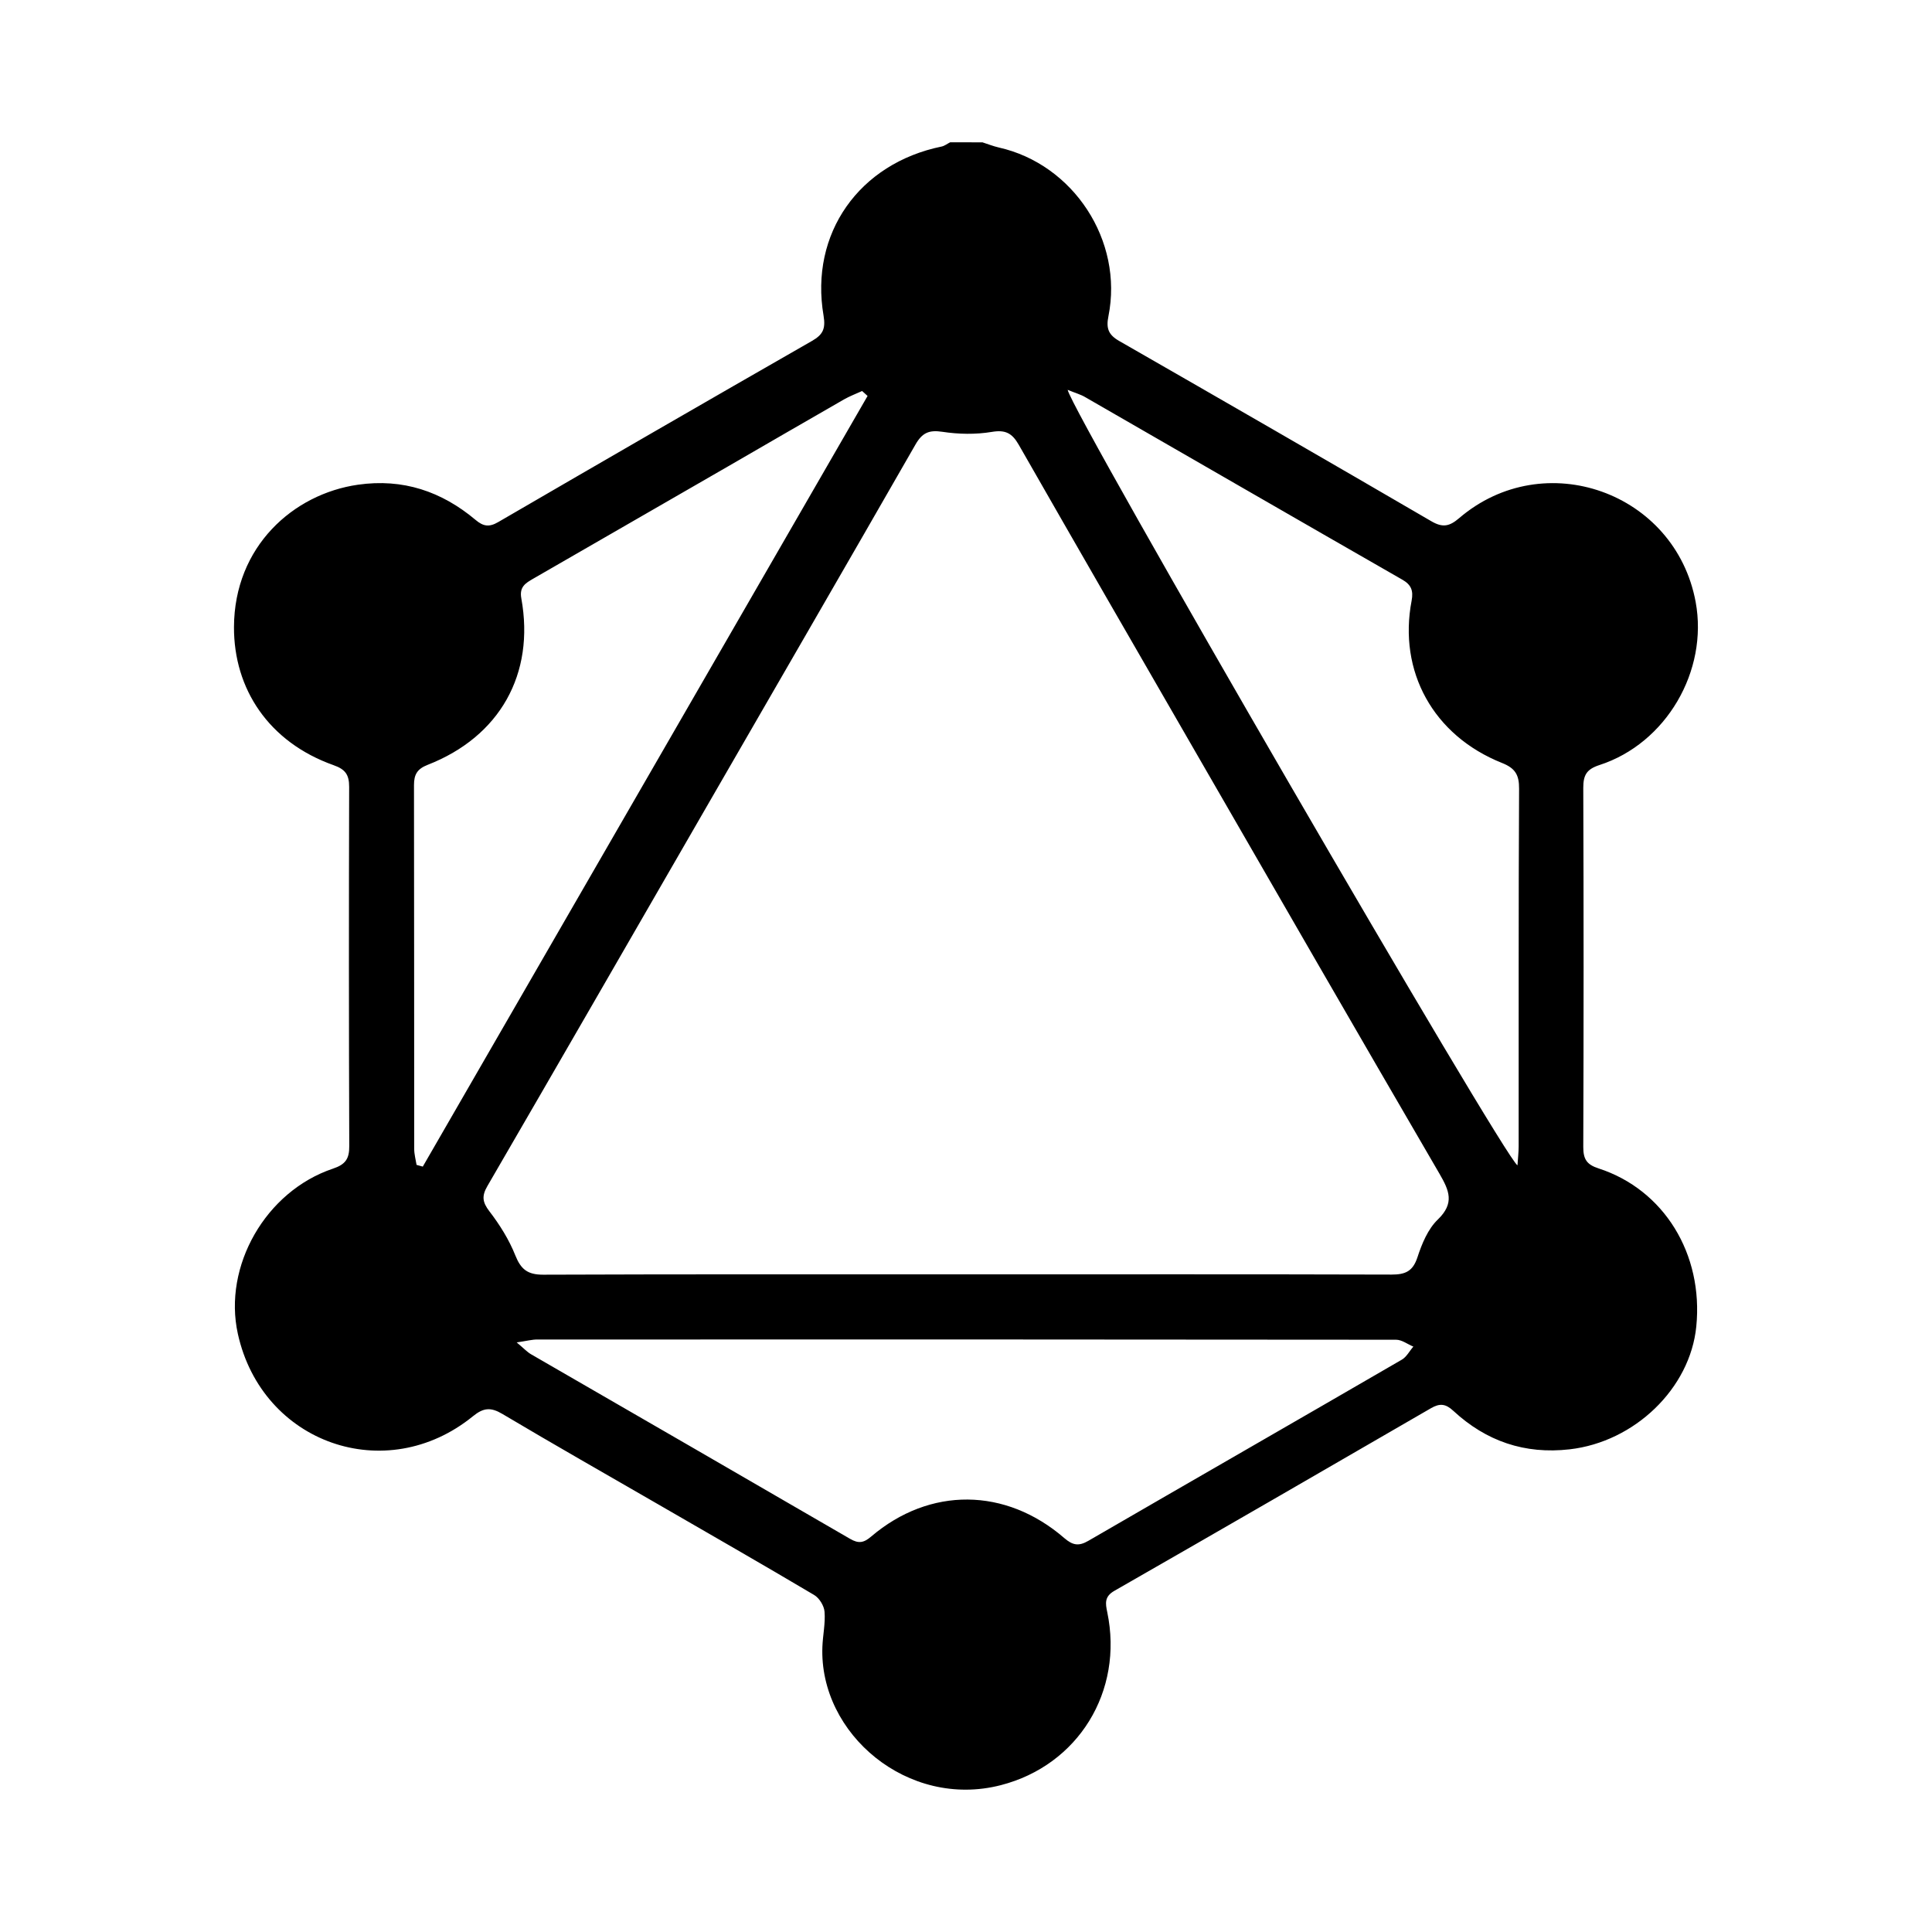 <?xml version="1.0" encoding="utf-8"?>
<!-- Generator: Adobe Illustrator 16.0.0, SVG Export Plug-In . SVG Version: 6.00 Build 0)  -->
<!DOCTYPE svg PUBLIC "-//W3C//DTD SVG 1.1//EN" "http://www.w3.org/Graphics/SVG/1.1/DTD/svg11.dtd">
<svg version="1.1" id="Layer_2" xmlns="http://www.w3.org/2000/svg" xmlns:xlink="http://www.w3.org/1999/xlink" x="0px" y="0px"
	 width="180px" height="180px" viewBox="0 0 180 180" enable-background="new 0 0 180 180" xml:space="preserve">
<g>
	<path fill-rule="evenodd" clip-rule="evenodd" d="M91.53,13.26c0.5,0.16,1,0.36,1.52,0.48c6.96,1.56,11.63,8.68,10.22,15.72
		c-0.23,1.13,0,1.73,0.99,2.3c9.71,5.57,19.41,11.16,29.09,16.8c1.06,0.62,1.69,0.49,2.6-0.29c7.92-6.77,20.13-2.42,22.03,7.81
		c1.19,6.43-2.75,13.19-8.97,15.2c-1.19,0.39-1.5,0.93-1.5,2.12c0.04,11.15,0.04,22.31,0,33.46c0,1.13,0.31,1.64,1.43,2
		c6.1,1.98,9.77,7.98,9.1,14.72c-0.57,5.78-5.75,10.76-11.8,11.45c-4.19,0.48-7.78-0.76-10.83-3.58c-0.72-0.67-1.26-0.73-2.09-0.25
		c-9.82,5.69-19.64,11.37-29.49,17.01c-0.95,0.54-0.84,1.18-0.67,1.99c1.54,7.38-2.71,14.27-9.92,16.12
		c-8.66,2.23-16.93-4.79-16.62-12.89c0.04-1.09,0.29-2.19,0.2-3.27c-0.04-0.55-0.49-1.28-0.97-1.56c-4.82-2.86-9.68-5.64-14.52-8.44
		c-4.85-2.8-9.72-5.57-14.53-8.43c-1.08-0.64-1.76-0.58-2.74,0.22c-8.11,6.59-19.65,2.52-21.9-7.68c-1.39-6.3,2.58-13.28,8.86-15.39
		c1.17-0.39,1.53-0.92,1.52-2.11c-0.04-11.15-0.04-22.31-0.01-33.46c0-1.12-0.34-1.63-1.45-2.02c-6.05-2.15-9.3-7.11-9.28-12.87
		c0.03-7.52,5.54-12.4,11.55-13.26c4.19-0.6,7.79,0.62,10.96,3.28c0.72,0.61,1.27,0.69,2.11,0.2c9.72-5.65,19.46-11.28,29.22-16.87
		c1.01-0.58,1.3-1.11,1.09-2.36c-1.31-7.66,3.32-14.19,11.01-15.76c0.27-0.06,0.52-0.26,0.78-0.39
		C89.53,13.26,90.53,13.26,91.53,13.26z M90.04,118.73c13.2,0,26.41-0.02,39.61,0.02c1.28,0,1.98-0.3,2.41-1.61
		c0.41-1.26,0.98-2.64,1.9-3.52c1.58-1.53,1.06-2.7,0.15-4.27c-7.67-13.17-15.28-26.38-22.9-39.59
		c-5.45-9.44-10.89-18.87-16.3-28.33c-0.61-1.06-1.22-1.41-2.51-1.19c-1.5,0.25-3.09,0.22-4.6-0.01c-1.25-0.19-1.88,0.09-2.51,1.19
		c-6.64,11.58-13.33,23.12-20,34.68c-6.62,11.47-13.23,22.95-19.88,34.4c-0.54,0.93-0.47,1.5,0.19,2.36
		c0.96,1.25,1.83,2.64,2.41,4.1c0.52,1.3,1.14,1.8,2.59,1.8C63.73,118.71,76.88,118.73,90.04,118.73z M48.14,125.07
		c0.68,0.57,0.97,0.89,1.33,1.1c9.91,5.73,19.83,11.45,29.73,17.2c0.79,0.46,1.27,0.38,1.96-0.21c5.46-4.65,12.53-4.6,18.01,0.15
		c0.78,0.67,1.34,0.76,2.22,0.25c9.73-5.64,19.49-11.24,29.21-16.88c0.45-0.26,0.72-0.81,1.08-1.22c-0.54-0.22-1.07-0.64-1.61-0.64
		c-26.66-0.03-53.32-0.03-79.98-0.02C49.59,124.79,49.09,124.93,48.14,125.07z M80.83,36.89c-0.17-0.15-0.34-0.31-0.51-0.46
		c-0.57,0.26-1.16,0.48-1.7,0.79c-3.6,2.06-7.18,4.15-10.77,6.22c-6.06,3.5-12.12,6.99-18.18,10.48c-0.71,0.41-1.3,0.76-1.1,1.83
		c1.28,7.05-2.01,12.89-8.73,15.51c-0.97,0.38-1.27,0.9-1.27,1.88c0.02,11.3,0.01,22.6,0.02,33.9c0,0.5,0.14,0.99,0.22,1.49
		c0.19,0.05,0.38,0.11,0.58,0.16C53.2,84.76,67.02,60.83,80.83,36.89z M99.47,36.32c0.49,2.28,40.74,71.67,41.91,72.25
		c0.04-0.65,0.11-1.21,0.11-1.77c0.01-11.1-0.02-22.21,0.04-33.31c0.01-1.3-0.36-1.92-1.6-2.41c-6.39-2.55-9.68-8.52-8.41-15.13
		c0.17-0.91-0.03-1.47-0.88-1.95c-9.84-5.64-19.67-11.32-29.5-16.98C100.7,36.75,100.19,36.62,99.47,36.32z"/>
</g>
</svg>

